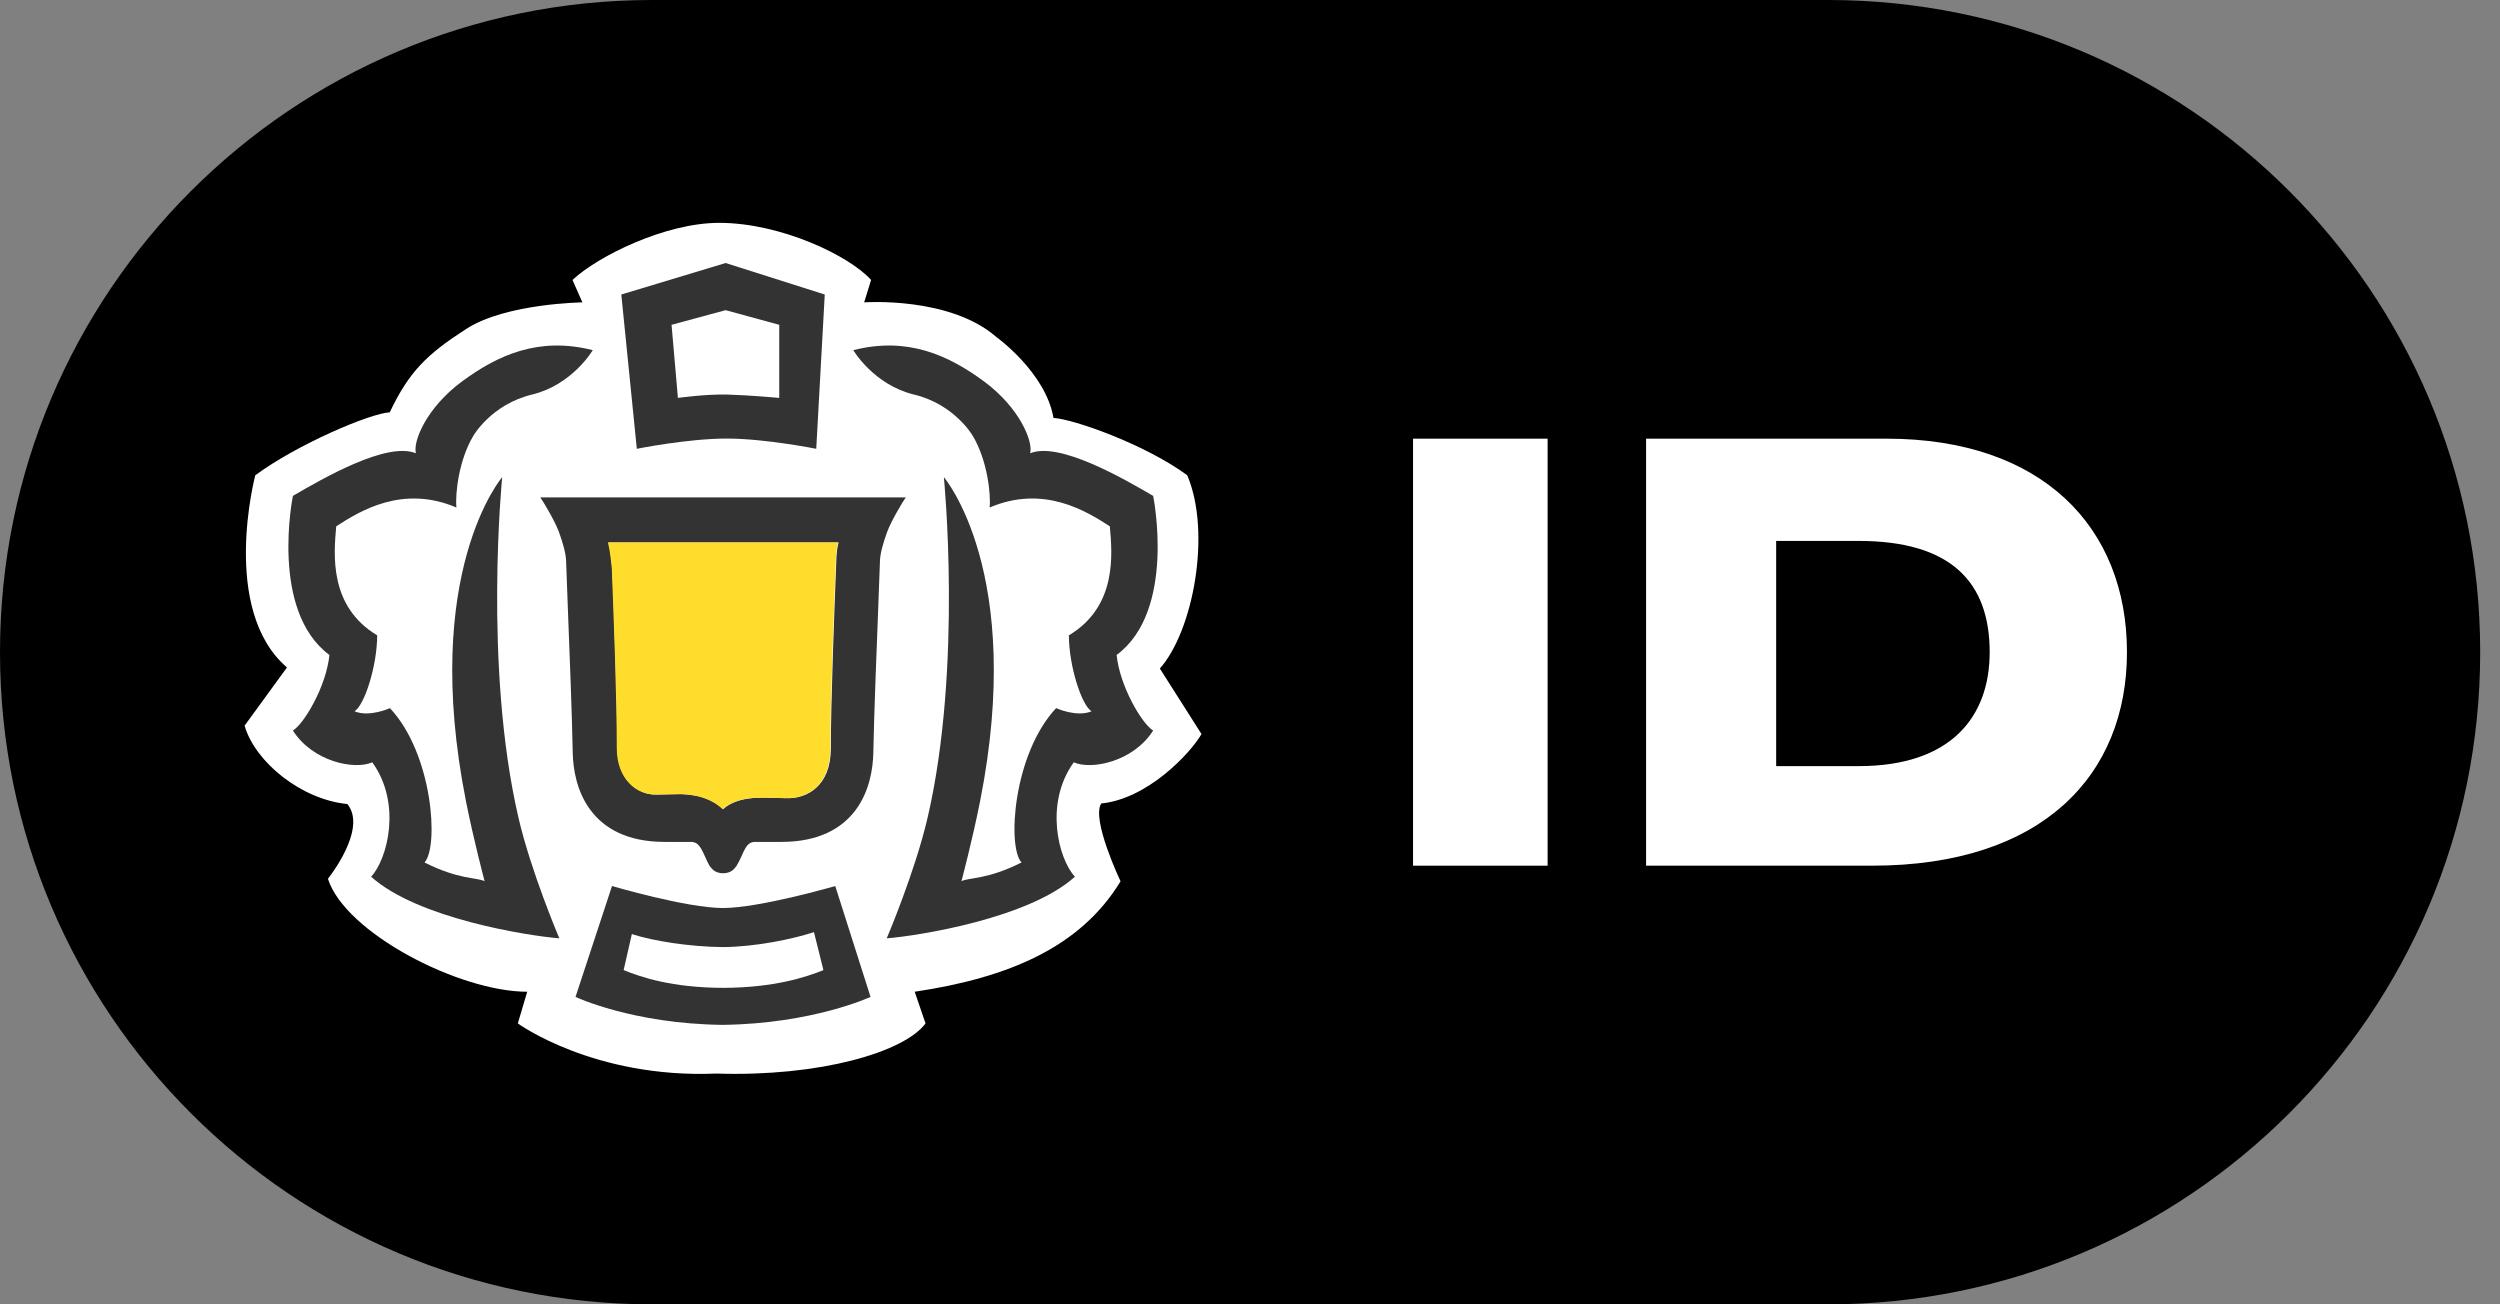 <svg fill="none" height="48" viewBox="0 0 92 48" width="92" xmlns="http://www.w3.org/2000/svg">
    <rect x="0" y="0" width="92" height="48" fill="#808080" stroke="none"/>
    <path
        d="M67.271 0H24C10.745 0 0 10.745 0 24C0 37.255 10.745 48 24 48H67.271C80.526 48 91.271 37.255 91.271 24C91.271 10.745 80.526 0 67.271 0Z"
        fill="black" />
    <path
        d="M26.467 8.201C24.471 8.201 21.992 9.434 21.068 10.302L21.431 11.127C21.431 11.127 18.618 11.165 17.168 12.098C15.718 13.031 15.057 13.666 14.343 15.174C13.627 15.208 10.946 16.346 9.394 17.49C9.394 17.49 8.088 22.431 10.56 24.563L9 26.705C9.394 28.054 11.093 29.424 12.782 29.588C13.542 30.509 12.068 32.338 12.068 32.338C12.692 34.319 16.893 36.496 19.401 36.496L19.056 37.662C19.056 37.662 21.851 39.697 26.36 39.507C30.172 39.63 33.273 38.72 34.06 37.662L33.661 36.496C37.143 35.977 39.773 34.842 41.236 32.432C41.236 32.432 40.147 30.141 40.527 29.567C42.216 29.403 43.795 27.74 44.215 27.013L42.683 24.602C43.905 23.229 44.589 19.609 43.691 17.49C42.138 16.346 39.483 15.415 38.768 15.381C38.484 13.707 36.663 12.399 36.663 12.399C34.938 10.899 31.801 11.127 31.801 11.127L32.056 10.302C31.256 9.41 28.731 8.201 26.467 8.201Z"
        fill="white" />
    <path
        d="M21.814 12.886C19.817 12.378 18.312 13.074 17.01 14.031C15.705 14.991 15.19 16.235 15.305 16.68C14.237 16.243 11.895 17.598 10.779 18.248C10.779 18.248 9.916 22.469 12.123 24.103C12.008 25.249 11.199 26.626 10.779 26.884C11.507 28.03 13.048 28.344 13.7 28.053C14.791 29.563 14.264 31.61 13.658 32.263C15.353 33.793 19.399 34.435 20.584 34.531C20.584 34.531 19.541 32.087 19.075 30.072C17.788 24.505 18.481 17.559 18.481 17.559C18.481 17.559 15.474 21.059 17.15 29.496C17.433 30.921 17.833 32.427 17.833 32.427C17.554 32.288 16.874 32.372 15.622 31.739C16.158 31.162 15.928 27.738 14.349 26.059C14.349 26.059 13.597 26.405 13.046 26.176C13.417 25.948 13.88 24.493 13.88 23.38C12.095 22.312 12.284 20.383 12.373 19.369C13.249 18.8 14.82 17.833 16.797 18.677C16.745 18.198 16.881 16.923 17.423 16.031C17.423 16.031 18.083 14.882 19.575 14.521C21.067 14.161 21.814 12.886 21.814 12.886Z"
        fill="#333333" />
    <path
        d="M31.401 12.886C33.398 12.378 34.903 13.074 36.205 14.031C37.51 14.991 38.025 16.235 37.91 16.68C38.977 16.243 41.32 17.598 42.436 18.248C42.436 18.248 43.299 22.469 41.092 24.103C41.207 25.249 42.016 26.626 42.436 26.884C41.708 28.03 40.167 28.344 39.515 28.053C38.424 29.563 38.951 31.61 39.557 32.263C37.861 33.793 33.816 34.435 32.631 34.531C32.631 34.531 33.674 32.087 34.14 30.073C35.427 24.505 34.734 17.559 34.734 17.559C34.734 17.559 37.741 21.059 36.065 29.496C35.782 30.921 35.382 32.427 35.382 32.427C35.661 32.288 36.341 32.372 37.592 31.739C37.057 31.162 37.287 27.738 38.866 26.059C38.866 26.059 39.617 26.405 40.169 26.176C39.798 25.948 39.335 24.493 39.335 23.38C41.12 22.312 40.931 20.383 40.842 19.369C39.966 18.8 38.395 17.833 36.418 18.677C36.47 18.198 36.334 16.923 35.792 16.031C35.792 16.031 35.132 14.882 33.64 14.521C32.148 14.161 31.401 12.886 31.401 12.886Z"
        fill="#333333" />
    <path clip-rule="evenodd"
        d="M26.77 16.139C25.333 16.134 23.435 16.516 23.435 16.516L22.864 10.838L26.702 9.679L30.351 10.838L30.038 16.516C30.038 16.516 28.184 16.144 26.77 16.139ZM26.77 14.52C25.973 14.499 24.947 14.643 24.947 14.643L24.713 11.953L26.702 11.414L28.676 11.953V14.643C28.676 14.643 27.584 14.542 26.77 14.52Z"
        fill="#333333" fill-rule="evenodd" />
    <path clip-rule="evenodd"
        d="M26.588 37.715C29.909 37.676 32.036 36.686 32.036 36.686L30.737 32.606C30.737 32.606 27.95 33.414 26.607 33.415C25.265 33.414 22.522 32.606 22.522 32.606L21.179 36.686C21.179 36.686 23.266 37.676 26.588 37.715ZM26.607 36.353C28.499 36.346 29.667 35.957 30.302 35.7L29.954 34.302C29.171 34.559 27.813 34.843 26.607 34.853C25.402 34.843 24.035 34.631 23.252 34.374L22.95 35.7C23.584 35.957 24.716 36.346 26.607 36.353Z"
        fill="#333333" fill-rule="evenodd" />
    <path clip-rule="evenodd"
        d="M33.332 18.305H19.883C19.988 18.45 20.411 19.155 20.563 19.563C20.715 19.971 20.827 20.383 20.832 20.637C20.836 20.838 20.861 21.462 20.893 22.278L20.893 22.286C20.956 23.904 21.05 26.283 21.076 27.688C21.088 28.307 21.225 29.129 21.723 29.801C22.229 30.485 23.084 30.982 24.458 30.982H25.425C25.521 30.982 25.586 31.007 25.639 31.042C25.694 31.08 25.745 31.139 25.797 31.223C25.849 31.308 25.903 31.427 25.953 31.54C25.999 31.643 26.051 31.758 26.111 31.862C26.132 31.89 26.215 32.001 26.293 32.05C26.375 32.103 26.479 32.135 26.608 32.135C26.738 32.135 26.844 32.102 26.927 32.051C27.006 32.002 27.084 31.889 27.106 31.862C27.169 31.754 27.232 31.636 27.278 31.53C27.327 31.417 27.376 31.306 27.426 31.221C27.476 31.137 27.526 31.079 27.58 31.042C27.63 31.007 27.694 30.982 27.79 30.982H28.757C30.131 30.982 30.986 30.485 31.493 29.801C31.99 29.129 32.127 28.308 32.139 27.688C32.165 26.283 32.259 23.904 32.322 22.286V22.279C32.354 21.463 32.379 20.838 32.383 20.637C32.388 20.383 32.5 19.971 32.652 19.563C32.804 19.155 33.228 18.45 33.332 18.305ZM22.443 20.209C22.427 20.122 22.41 20.038 22.392 19.962H30.861C30.838 20.046 30.821 20.131 30.809 20.21C30.779 20.407 30.773 20.723 30.773 20.723C30.707 22.378 30.575 25.825 30.575 27.539C30.575 28.247 30.347 28.704 30.045 28.983C29.74 29.265 29.337 29.384 28.954 29.372C28.903 29.371 28.801 29.369 28.692 29.367C28.546 29.365 28.388 29.362 28.324 29.359C27.939 29.341 27.565 29.359 27.239 29.448C27.003 29.513 26.786 29.618 26.611 29.779C26.2 29.374 25.538 29.195 24.86 29.226C24.796 29.229 24.622 29.232 24.461 29.234C24.336 29.236 24.219 29.238 24.166 29.239C23.446 29.262 22.717 28.666 22.717 27.539C22.717 25.667 22.595 22.523 22.533 20.91C22.533 20.91 22.488 20.45 22.443 20.209Z"
        fill="#333333" fill-rule="evenodd" />
    <path
        d="M22.373 19.962C22.391 20.038 22.408 20.122 22.424 20.209C22.469 20.45 22.514 20.91 22.514 20.91C22.576 22.523 22.698 25.667 22.698 27.539C22.698 28.666 23.427 29.262 24.147 29.239C24.2 29.238 24.317 29.236 24.442 29.234C24.603 29.232 24.778 29.229 24.841 29.226C25.519 29.195 26.181 29.374 26.592 29.779C26.767 29.618 26.984 29.513 27.22 29.448C27.546 29.359 27.92 29.342 28.306 29.359C28.369 29.362 28.527 29.365 28.673 29.367C28.782 29.369 28.884 29.371 28.935 29.372C29.318 29.384 29.721 29.265 30.026 28.983C30.328 28.704 30.556 28.247 30.556 27.539C30.556 25.825 30.688 22.378 30.754 20.723C30.754 20.723 30.76 20.407 30.79 20.21C30.802 20.131 30.819 20.046 30.843 19.962H22.373Z"
        fill="#FFDD2D" />
    <path d="M56.952 31.857V16.143H52V31.857H56.952Z" fill="white" />
    <path
        d="M68.896 31.857C75.168 31.857 78.272 28.523 78.272 24C78.272 19.411 75.168 16.143 69.424 16.143H60.576V31.857H68.896ZM68.4 19.906C71.801 19.906 73.22 21.425 73.22 24C73.22 26.377 71.801 28.193 68.4 28.193H65.363V19.906H68.4Z"
        fill="white" />
</svg>
